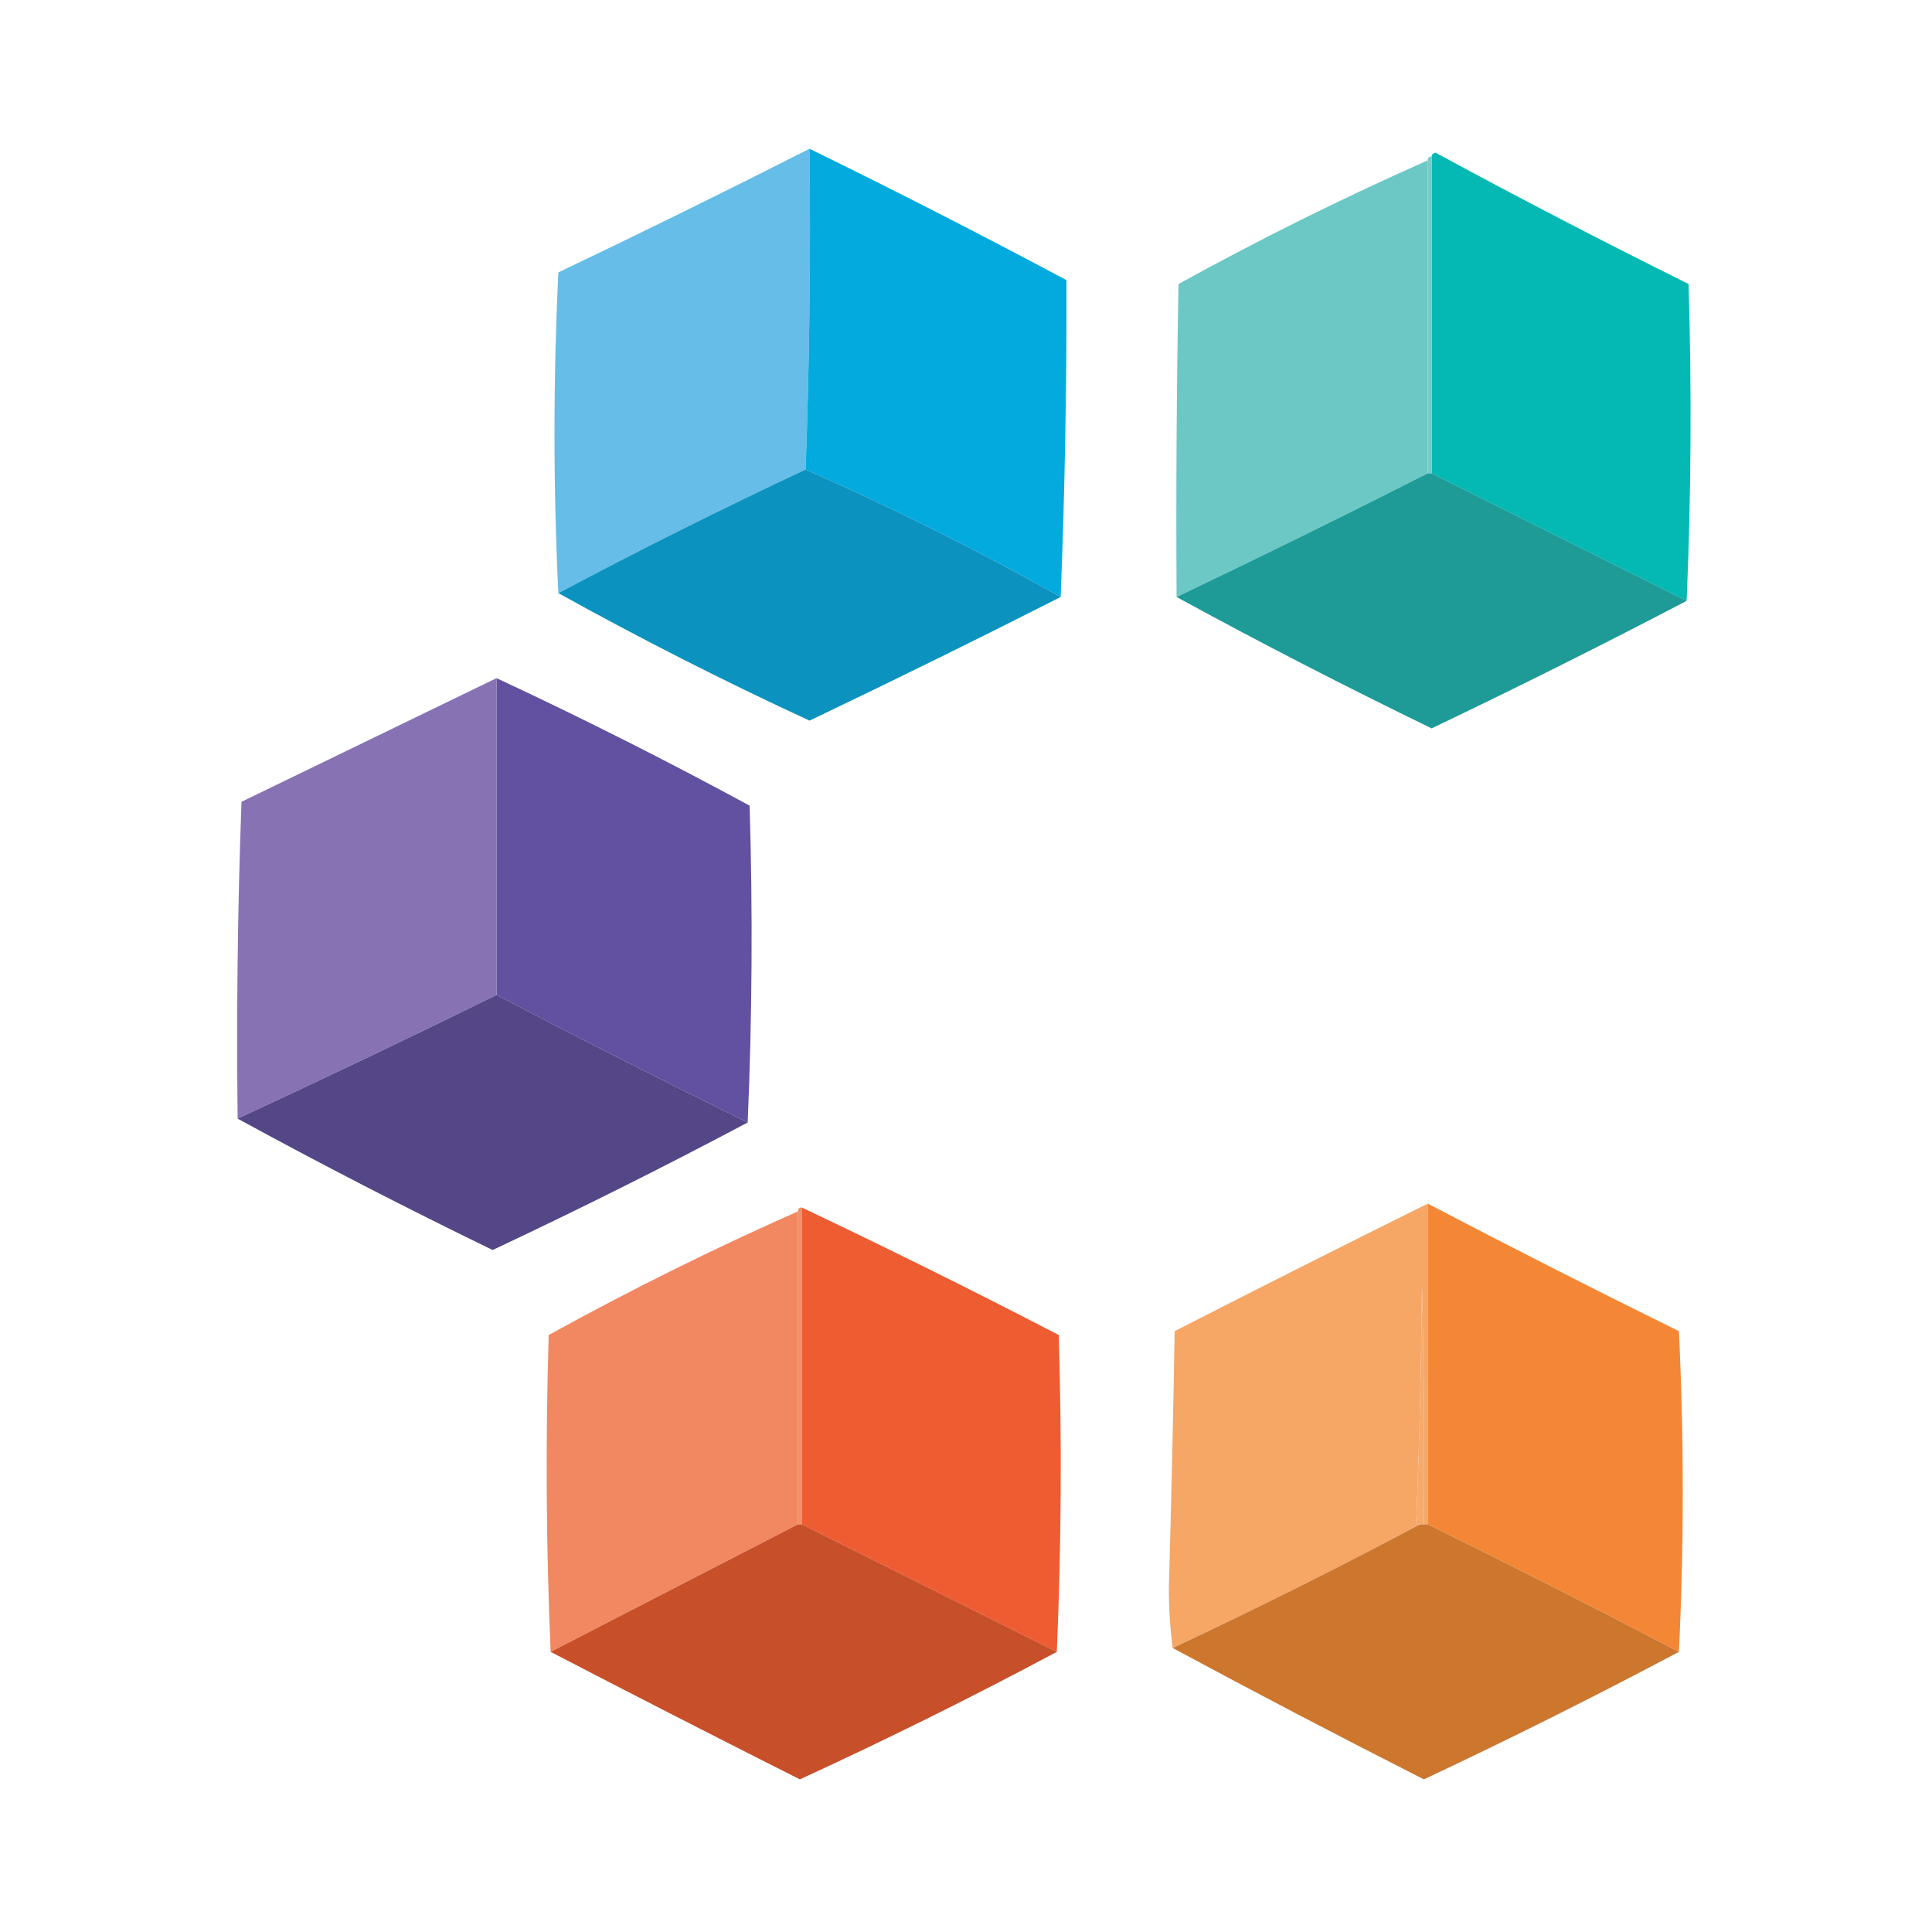 <?xml version="1.0" encoding="UTF-8"?>
<!DOCTYPE svg PUBLIC "-//W3C//DTD SVG 1.1//EN" "http://www.w3.org/Graphics/SVG/1.1/DTD/svg11.dtd">
<svg xmlns="http://www.w3.org/2000/svg" version="1.1" width="500px" height="500px" style="shape-rendering:geometricPrecision; text-rendering:geometricPrecision; image-rendering:optimizeQuality; fill-rule:evenodd; clip-rule:evenodd" xmlns:xlink="http://www.w3.org/1999/xlink">
<g><path style="opacity:0.986" fill="#64bce8" d="M 209.5,38.5 C 209.824,66.241 209.491,93.907 208.5,121.5C 186.854,131.657 165.52,142.323 144.5,153.5C 143.171,125.997 143.171,98.33 144.5,70.5C 166.347,60.076 188.014,49.409 209.5,38.5 Z"/></g>
<g><path style="opacity:0.987" fill="#00a9de" d="M 209.5,38.5 C 231.848,49.424 254.014,60.757 276,72.5C 276.075,99.999 275.575,127.332 274.5,154.5C 253.148,142.491 231.148,131.491 208.5,121.5C 209.491,93.907 209.824,66.241 209.5,38.5 Z"/></g>
<g><path style="opacity:0.981" fill="#01b8b2" d="M 436.5,155.5 C 414.473,144.487 392.473,133.487 370.5,122.5C 370.5,95.167 370.5,67.833 370.5,40.5C 370.56,39.957 370.893,39.624 371.5,39.5C 393.098,51.216 414.931,62.549 437,73.5C 437.83,101.003 437.664,128.336 436.5,155.5 Z"/></g>
<g><path style="opacity:0.982" fill="#69c7c4" d="M 369.5,41.5 C 369.484,68.806 369.484,95.806 369.5,122.5C 348.026,133.403 326.359,144.07 304.5,154.5C 304.333,127.498 304.5,100.498 305,73.5C 326.043,61.895 347.543,51.228 369.5,41.5 Z"/></g>
<g><path style="opacity:1" fill="#79c9c6" d="M 370.5,40.5 C 370.5,67.833 370.5,95.167 370.5,122.5C 370.167,122.5 369.833,122.5 369.5,122.5C 369.484,95.806 369.484,68.806 369.5,41.5C 369.5,40.833 369.833,40.5 370.5,40.5 Z"/></g>
<g><path style="opacity:0.983" fill="#0990bd" d="M 208.5,121.5 C 231.148,131.491 253.148,142.491 274.5,154.5C 253.043,165.395 231.376,176.061 209.5,186.5C 187.341,176.255 165.675,165.255 144.5,153.5C 165.52,142.323 186.854,131.657 208.5,121.5 Z"/></g>
<g><path style="opacity:0.983" fill="#1b9995" d="M 369.5,122.5 C 369.833,122.5 370.167,122.5 370.5,122.5C 392.473,133.487 414.473,144.487 436.5,155.5C 414.779,166.864 392.779,177.864 370.5,188.5C 348.125,177.648 326.125,166.314 304.5,154.5C 326.359,144.07 348.026,133.403 369.5,122.5 Z"/></g>
<g><path style="opacity:0.983" fill="#604ea0" d="M 128.5,175.5 C 150.669,185.834 172.502,196.834 194,208.5C 194.83,236.003 194.664,263.336 193.5,290.5C 171.584,279.709 149.917,268.709 128.5,257.5C 128.5,230.167 128.5,202.833 128.5,175.5 Z"/></g>
<g><path style="opacity:0.983" fill="#8571b3" d="M 128.5,175.5 C 128.5,202.833 128.5,230.167 128.5,257.5C 106.246,268.461 83.913,279.128 61.5,289.5C 61.167,262.159 61.5,234.825 62.5,207.5C 84.522,196.822 106.522,186.155 128.5,175.5 Z"/></g>
<g><path style="opacity:0.984" fill="#534385" d="M 128.5,257.5 C 149.917,268.709 171.584,279.709 193.5,290.5C 171.84,301.997 149.84,312.997 127.5,323.5C 105.125,312.648 83.125,301.314 61.5,289.5C 83.913,279.128 106.246,268.461 128.5,257.5 Z"/></g>
<g><path style="opacity:0.985" fill="#f6a564" d="M 369.5,311.5 C 369.5,339.167 369.5,366.833 369.5,394.5C 369.167,394.5 368.833,394.5 368.5,394.5C 368.667,373.831 368.5,353.164 368,332.5C 367.827,353.073 367.327,373.573 366.5,394C 366.728,394.399 367.062,394.565 367.5,394.5C 346.449,405.692 325.115,416.359 303.5,426.5C 302.834,421.511 302.501,416.344 302.5,411C 303.131,388.837 303.631,366.67 304,344.5C 325.813,333.343 347.647,322.343 369.5,311.5 Z"/></g>
<g><path style="opacity:0.989" fill="#f18e68" d="M 207.5,312.5 C 207.5,339.833 207.5,367.167 207.5,394.5C 207.167,394.5 206.833,394.5 206.5,394.5C 206.484,367.806 206.484,340.806 206.5,313.5C 206.5,312.833 206.833,312.5 207.5,312.5 Z"/></g>
<g><path style="opacity:0.981" fill="#ee5a2e" d="M 207.5,312.5 C 229.803,323.068 251.97,334.068 274,345.5C 274.83,373.003 274.664,400.336 273.5,427.5C 251.473,416.487 229.473,405.487 207.5,394.5C 207.5,367.167 207.5,339.833 207.5,312.5 Z"/></g>
<g><path style="opacity:0.981" fill="#f18760" d="M 206.5,313.5 C 206.484,340.806 206.484,367.806 206.5,394.5C 185.135,405.515 163.802,416.515 142.5,427.5C 141.336,400.336 141.17,373.003 142,345.5C 163.043,333.895 184.543,323.228 206.5,313.5 Z"/></g>
<g><path style="opacity:0.987" fill="#f38633" d="M 369.5,311.5 C 390.984,322.742 412.651,333.742 434.5,344.5C 435.829,372.33 435.829,399.997 434.5,427.5C 413.02,416.26 391.354,405.26 369.5,394.5C 369.5,366.833 369.5,339.167 369.5,311.5 Z"/></g>
<g><path style="opacity:1" fill="#f6aa6b" d="M 368.5,394.5 C 368.167,394.5 367.833,394.5 367.5,394.5C 367.062,394.565 366.728,394.399 366.5,394C 367.327,373.573 367.827,353.073 368,332.5C 368.5,353.164 368.667,373.831 368.5,394.5 Z"/></g>
<g><path style="opacity:0.983" fill="#c64d26" d="M 206.5,394.5 C 206.833,394.5 207.167,394.5 207.5,394.5C 229.473,405.487 251.473,416.487 273.5,427.5C 251.734,439.133 229.567,450.133 207,460.5C 185.411,449.622 163.911,438.622 142.5,427.5C 163.802,416.515 185.135,405.515 206.5,394.5 Z"/></g>
<g><path style="opacity:0.983" fill="#cb742b" d="M 367.5,394.5 C 367.833,394.5 368.167,394.5 368.5,394.5C 368.833,394.5 369.167,394.5 369.5,394.5C 391.354,405.26 413.02,416.26 434.5,427.5C 412.84,438.997 390.84,449.997 368.5,460.5C 346.614,449.392 324.948,438.059 303.5,426.5C 325.115,416.359 346.449,405.692 367.5,394.5 Z"/></g>
</svg>
